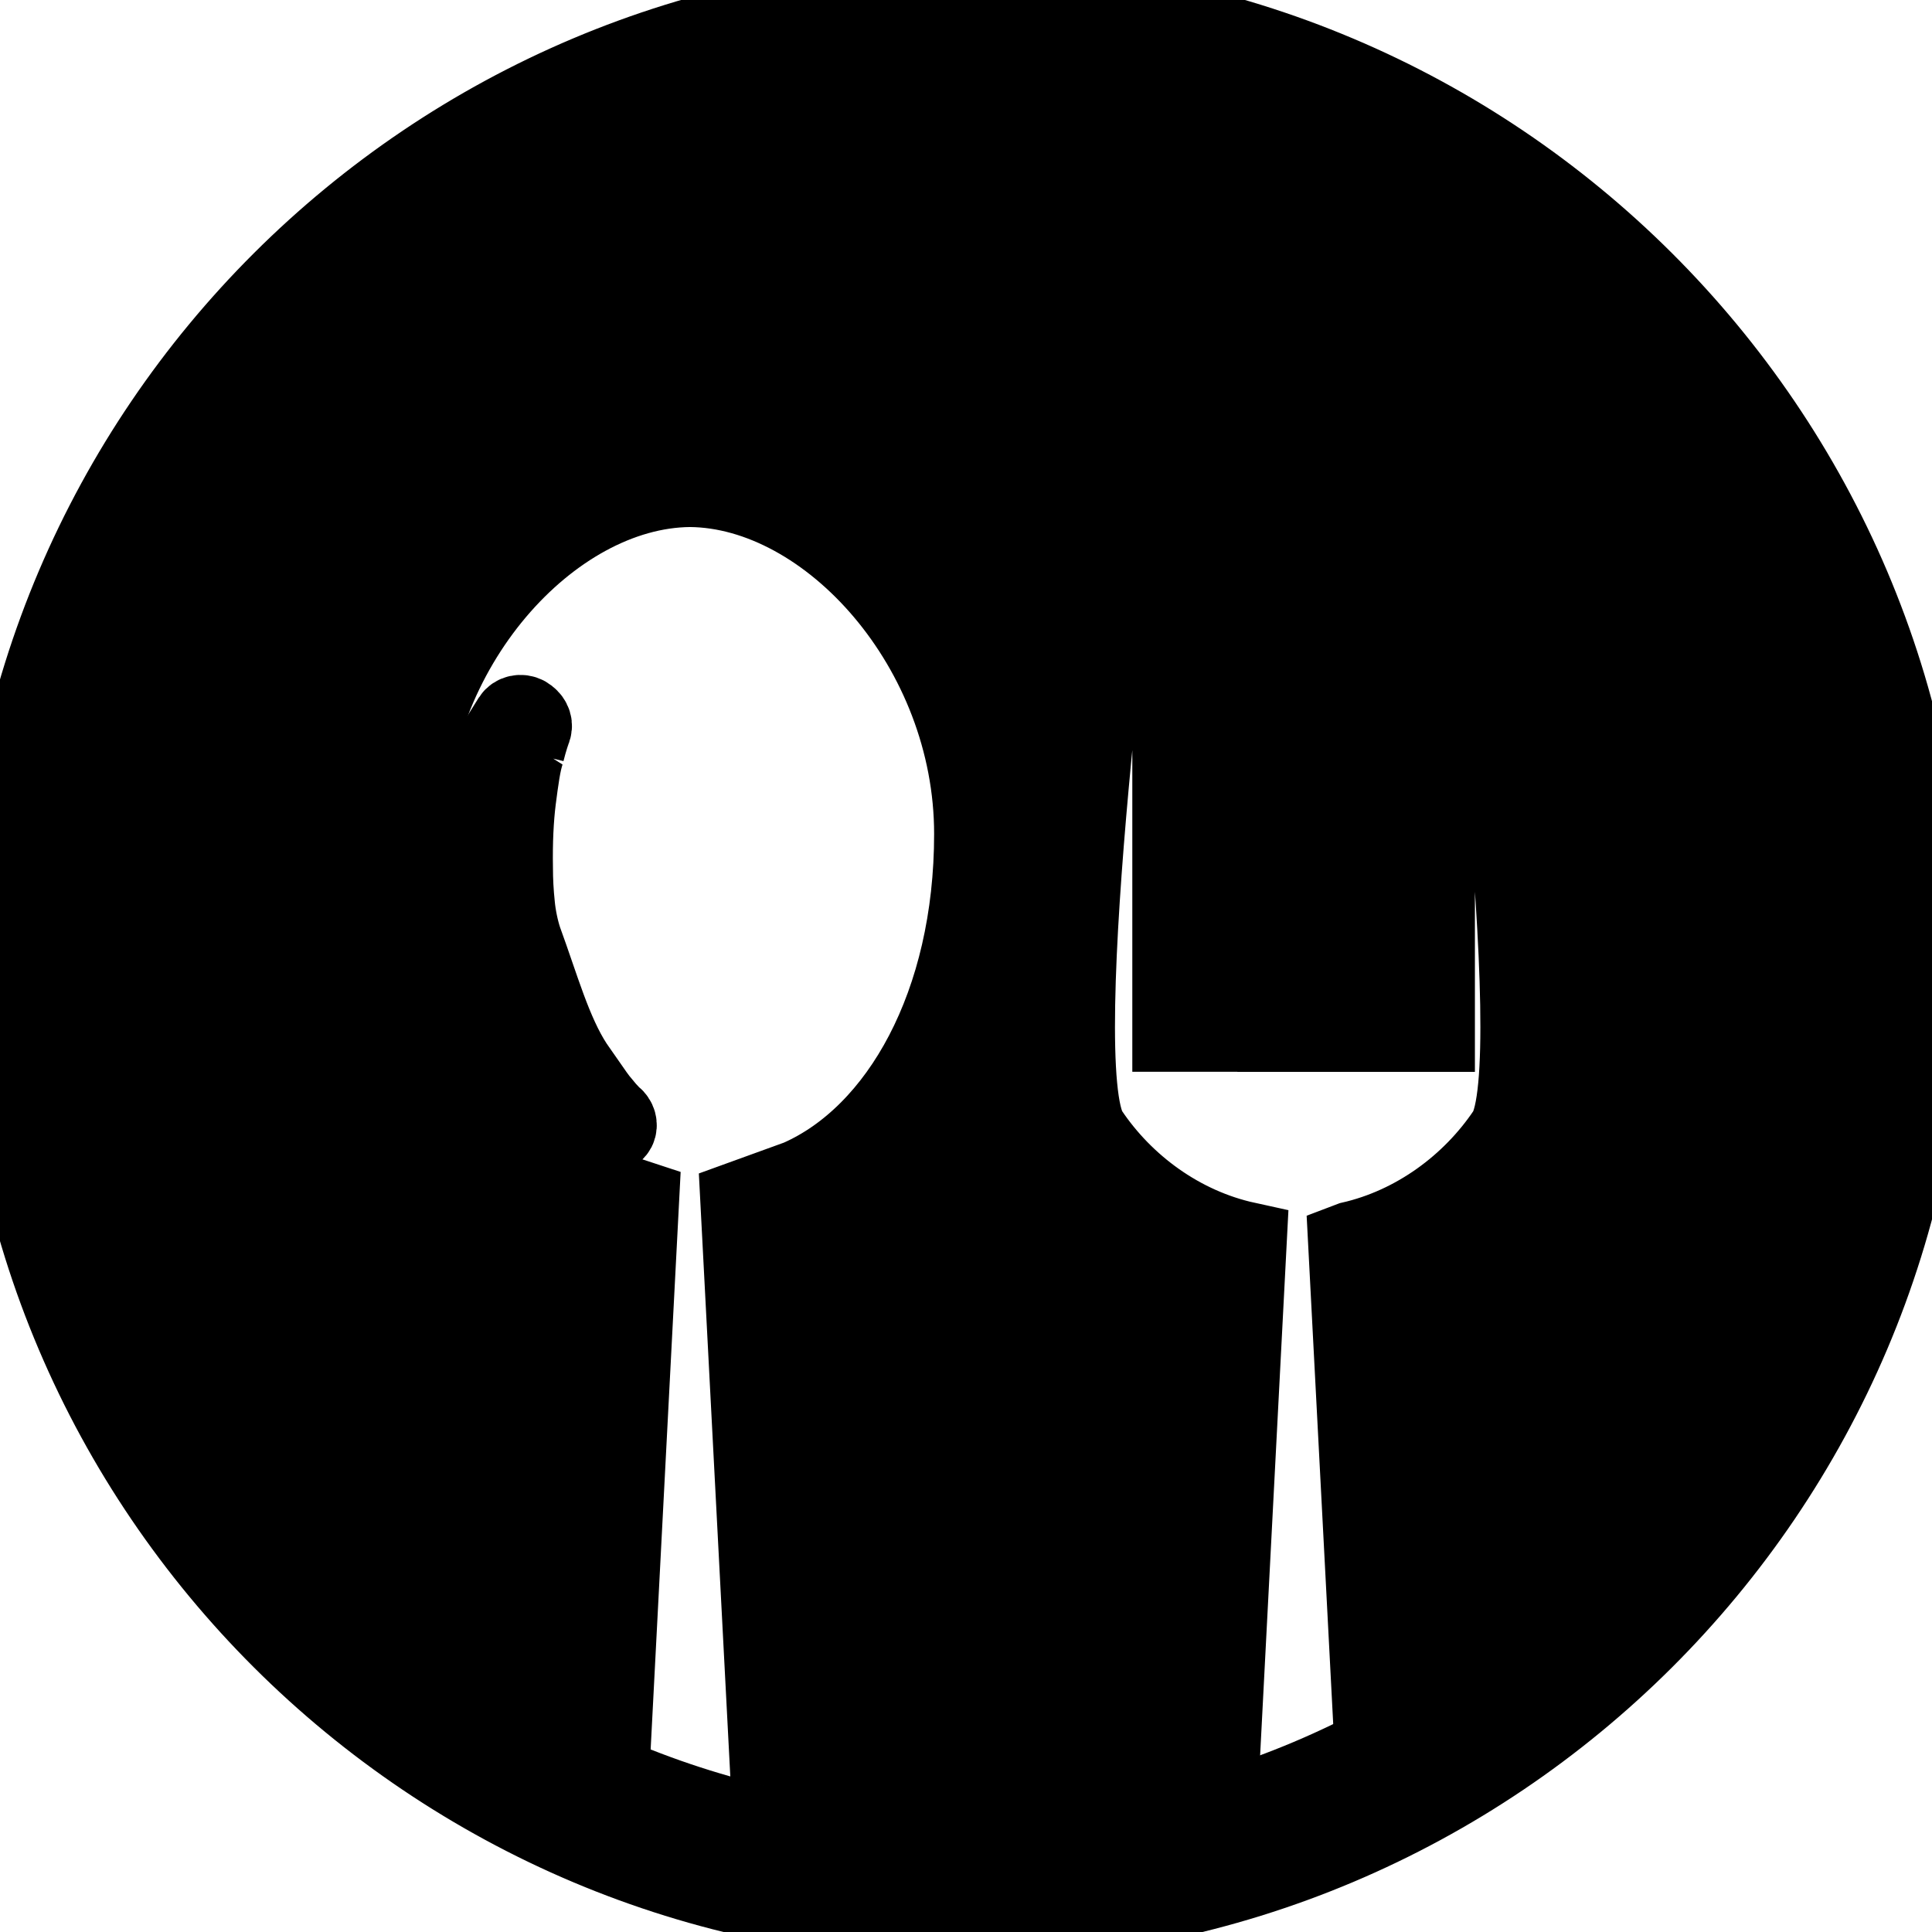 <?xml version="1.0"?>
<svg width="24" height="24" xmlns="http://www.w3.org/2000/svg">

 <g>
  <title>background</title>
  <rect fill="none" id="canvas_background" height="26" width="26" y="-1" x="-1"/>
 </g>
 <g>
  <title>Layer 1</title>
  <g stroke="null" id="svg_1">
   <path stroke="null" id="svg_2" d="m11.963,1.868c-5.572,0 -10.089,4.504 -10.089,10.06c0,4.004 2.351,7.45 5.746,9.07l0.316,-6.084c0,0 -0.594,-0.195 -0.724,-0.258c-1.26,-0.553 -2.175,-2.183 -2.175,-4.297c0,-2.307 1.794,-4.295 3.53,-4.312c0.002,0 0.002,0 0.004,0c0.001,0 0.002,0 0.003,0c1.735,0.016 3.53,2.004 3.53,4.312c0,2.114 -0.917,3.743 -2.174,4.297c-0.01,0.004 -0.73,0.265 -0.73,0.265l0.353,6.766c0.774,0.19 1.578,0.301 2.411,0.301c1.123,0 2.199,-0.191 3.207,-0.528l0.313,-6.029c-0.824,-0.18 -1.526,-0.703 -1.966,-1.359c-0.546,-0.815 0.419,-8.025 0.419,-8.025l0.629,0l0,6.767l0.624,0l0,-6.766l0.681,0l0,6.767l0.621,0l0,-6.767l0.707,0l0,6.767l0.623,0l0,-6.767l0.482,0c0,0 0.964,7.21 0.419,8.025c-0.436,0.649 -1.132,1.171 -1.945,1.355c-0.015,0.005 -0.028,0.01 -0.028,0.01l0.271,5.186c3.005,-1.742 5.031,-4.98 5.031,-8.695c-0.001,-5.557 -4.518,-10.06 -10.089,-10.06z"/>
   <path stroke="null" id="svg_3" d="m6.514,9.336c0.036,-0.147 0.084,-0.286 0.087,-0.289c0.016,-0.055 -0.013,-0.111 -0.073,-0.147c-0.057,-0.031 -0.126,-0.015 -0.158,0.034c0,0 -0.069,0.11 -0.169,0.271c-0.081,0.139 -0.202,0.362 -0.284,0.64c-0.071,0.243 -0.156,0.567 -0.194,0.928c-0.016,0.19 -0.02,0.362 -0.014,0.538c0.014,0.201 0.045,0.374 0.103,0.57c0.198,0.562 0.351,1.106 0.902,1.642c0.174,0.179 0.353,0.3 0.482,0.39l0.046,0.032c0.028,0.019 0.055,0.035 0.081,0.05c0.108,0.057 0.181,0.078 0.194,0.081c0.054,0.014 0.109,-0.012 0.132,-0.055c0.022,-0.046 0.006,-0.104 -0.039,-0.14c0,0 -0.063,-0.054 -0.144,-0.157c-0.055,-0.062 -0.115,-0.151 -0.185,-0.252c-0.049,-0.072 -0.108,-0.153 -0.161,-0.231c-0.268,-0.409 -0.423,-0.979 -0.637,-1.563c-0.042,-0.127 -0.076,-0.291 -0.089,-0.43c-0.017,-0.161 -0.025,-0.316 -0.025,-0.46c-0.006,-0.334 0.009,-0.621 0.038,-0.854c0.034,-0.262 0.06,-0.459 0.108,-0.599z"/>
   <path stroke="null" id="svg_4" d="m11.963,0c-6.596,0 -11.963,5.352 -11.963,11.929c0,6.577 5.367,11.929 11.963,11.929c6.595,0 11.961,-5.352 11.961,-11.929c0,-6.577 -5.367,-11.929 -11.961,-11.929zm0,22.968c-6.104,0 -11.071,-4.953 -11.071,-11.039c0,-6.087 4.967,-11.04 11.071,-11.04c6.104,0 11.07,4.953 11.07,11.04c0,6.087 -4.967,11.039 -11.07,11.039z"/>
  </g>
  <g id="svg_5"/>
  <g id="svg_6"/>
  <g id="svg_7"/>
  <g id="svg_8"/>
  <g id="svg_9"/>
  <g id="svg_10"/>
  <g id="svg_11"/>
  <g id="svg_12"/>
  <g id="svg_13"/>
  <g id="svg_14"/>
  <g id="svg_15"/>
  <g id="svg_16"/>
  <g id="svg_17"/>
  <g id="svg_18"/>
  <g id="svg_19"/>
 </g>
</svg>